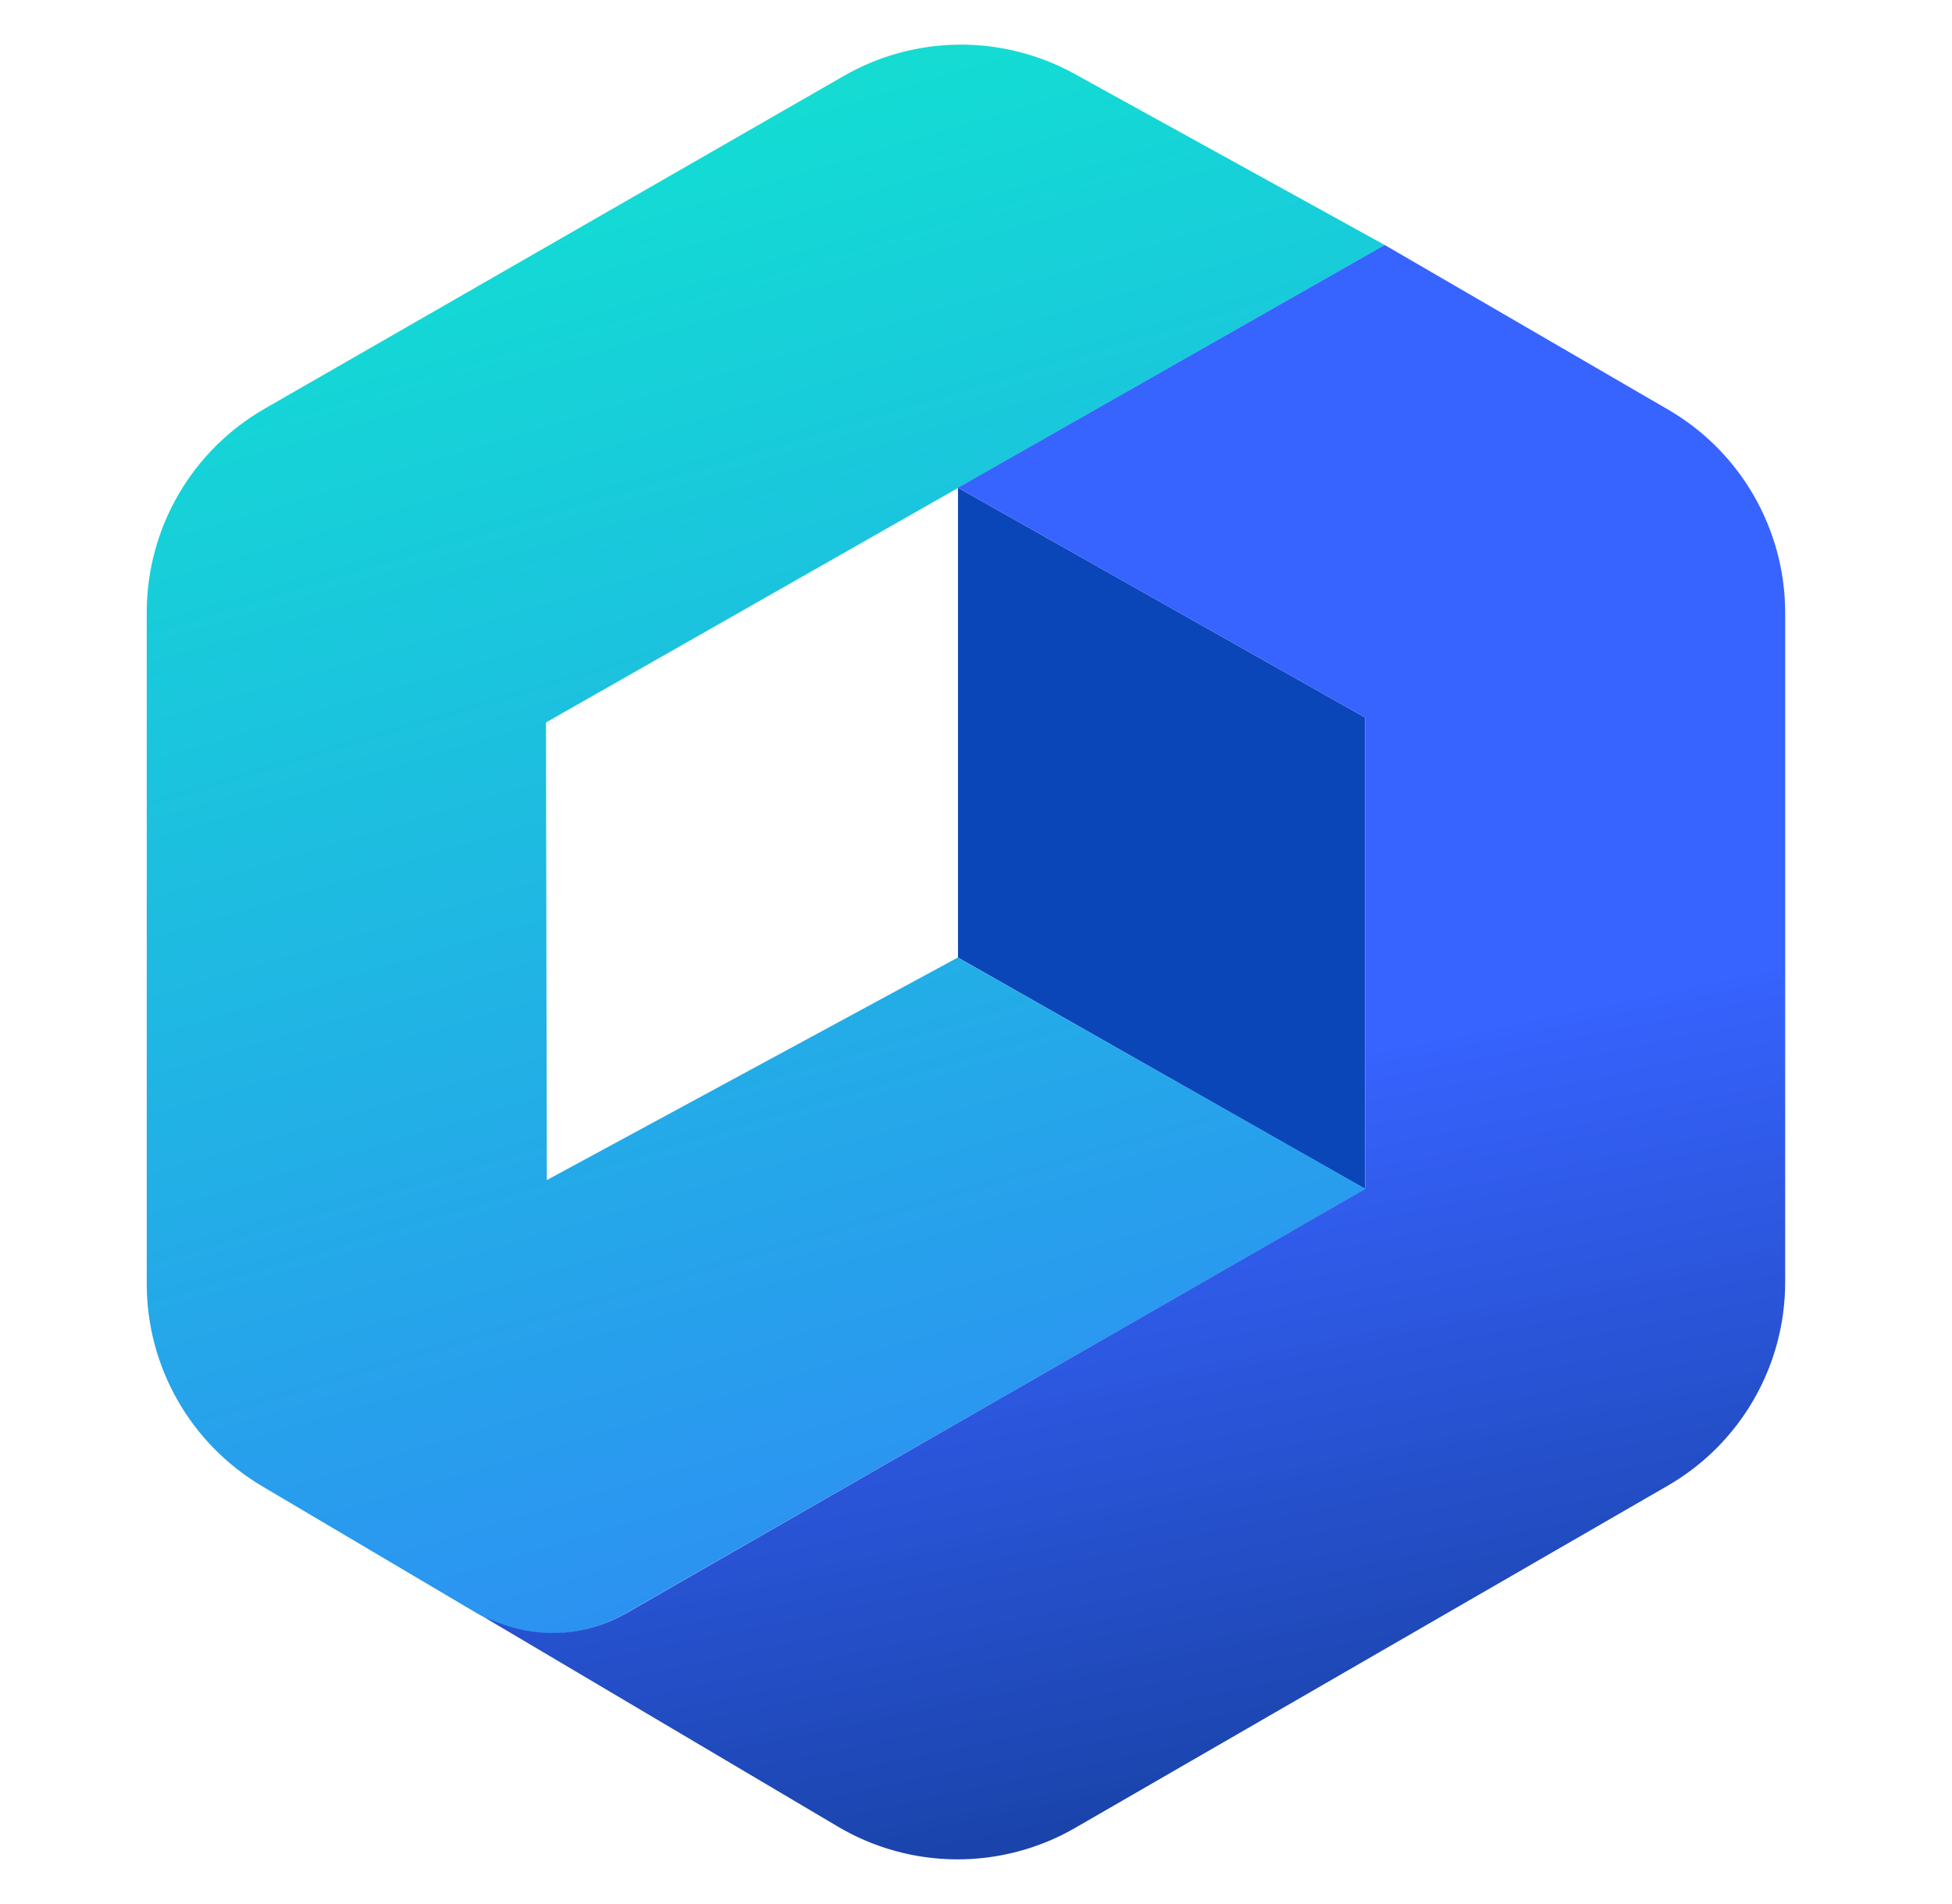 <svg width="41" height="40" viewBox="0 0 41 40" fill="none" xmlns="http://www.w3.org/2000/svg">
<path d="M28.674 15.075L20.122 10.247L20.122 20.117L28.674 24.978V15.075Z" fill="#0B46B8"/>
<path d="M11.467 15.178L29.087 5.148L22.57 1.552C21.058 0.718 19.22 0.734 17.724 1.595L5.56 8.585C4.027 9.465 3.082 11.098 3.082 12.866V26.972C3.082 28.717 4.003 30.333 5.505 31.222L10.009 33.887C10.966 34.453 12.153 34.461 13.117 33.908L28.683 24.977L20.118 20.116L11.486 24.791L11.467 15.178Z" fill="url(#paint0_linear_2239_9245)"/>
<path d="M35.039 8.606L29.085 5.147L20.122 10.247L28.674 15.075V24.978L13.143 33.897C12.342 34.357 11.378 34.434 10.515 34.108L10.179 33.981L17.598 38.373C19.133 39.282 21.039 39.292 22.584 38.4L35.027 31.213C36.555 30.331 37.496 28.701 37.496 26.937V12.876C37.496 11.117 36.56 9.49 35.039 8.606Z" fill="url(#paint1_linear_2239_9245)"/>
<defs>
<linearGradient id="paint0_linear_2239_9245" x1="-60.649" y1="-38.316" x2="-15.765" y2="112.067" gradientUnits="userSpaceOnUse">
<stop offset="0.083" stop-color="#D3EB33"/>
<stop offset="0.391" stop-color="#13DBD4"/>
<stop offset="0.656" stop-color="#3772FF"/>
</linearGradient>
<linearGradient id="paint1_linear_2239_9245" x1="-32.936" y1="0.314" x2="-16.064" y2="80.973" gradientUnits="userSpaceOnUse">
<stop offset="0.41" stop-color="#3763FF"/>
<stop offset="0.672" stop-color="#0D3685"/>
</linearGradient>
</defs>
</svg>
